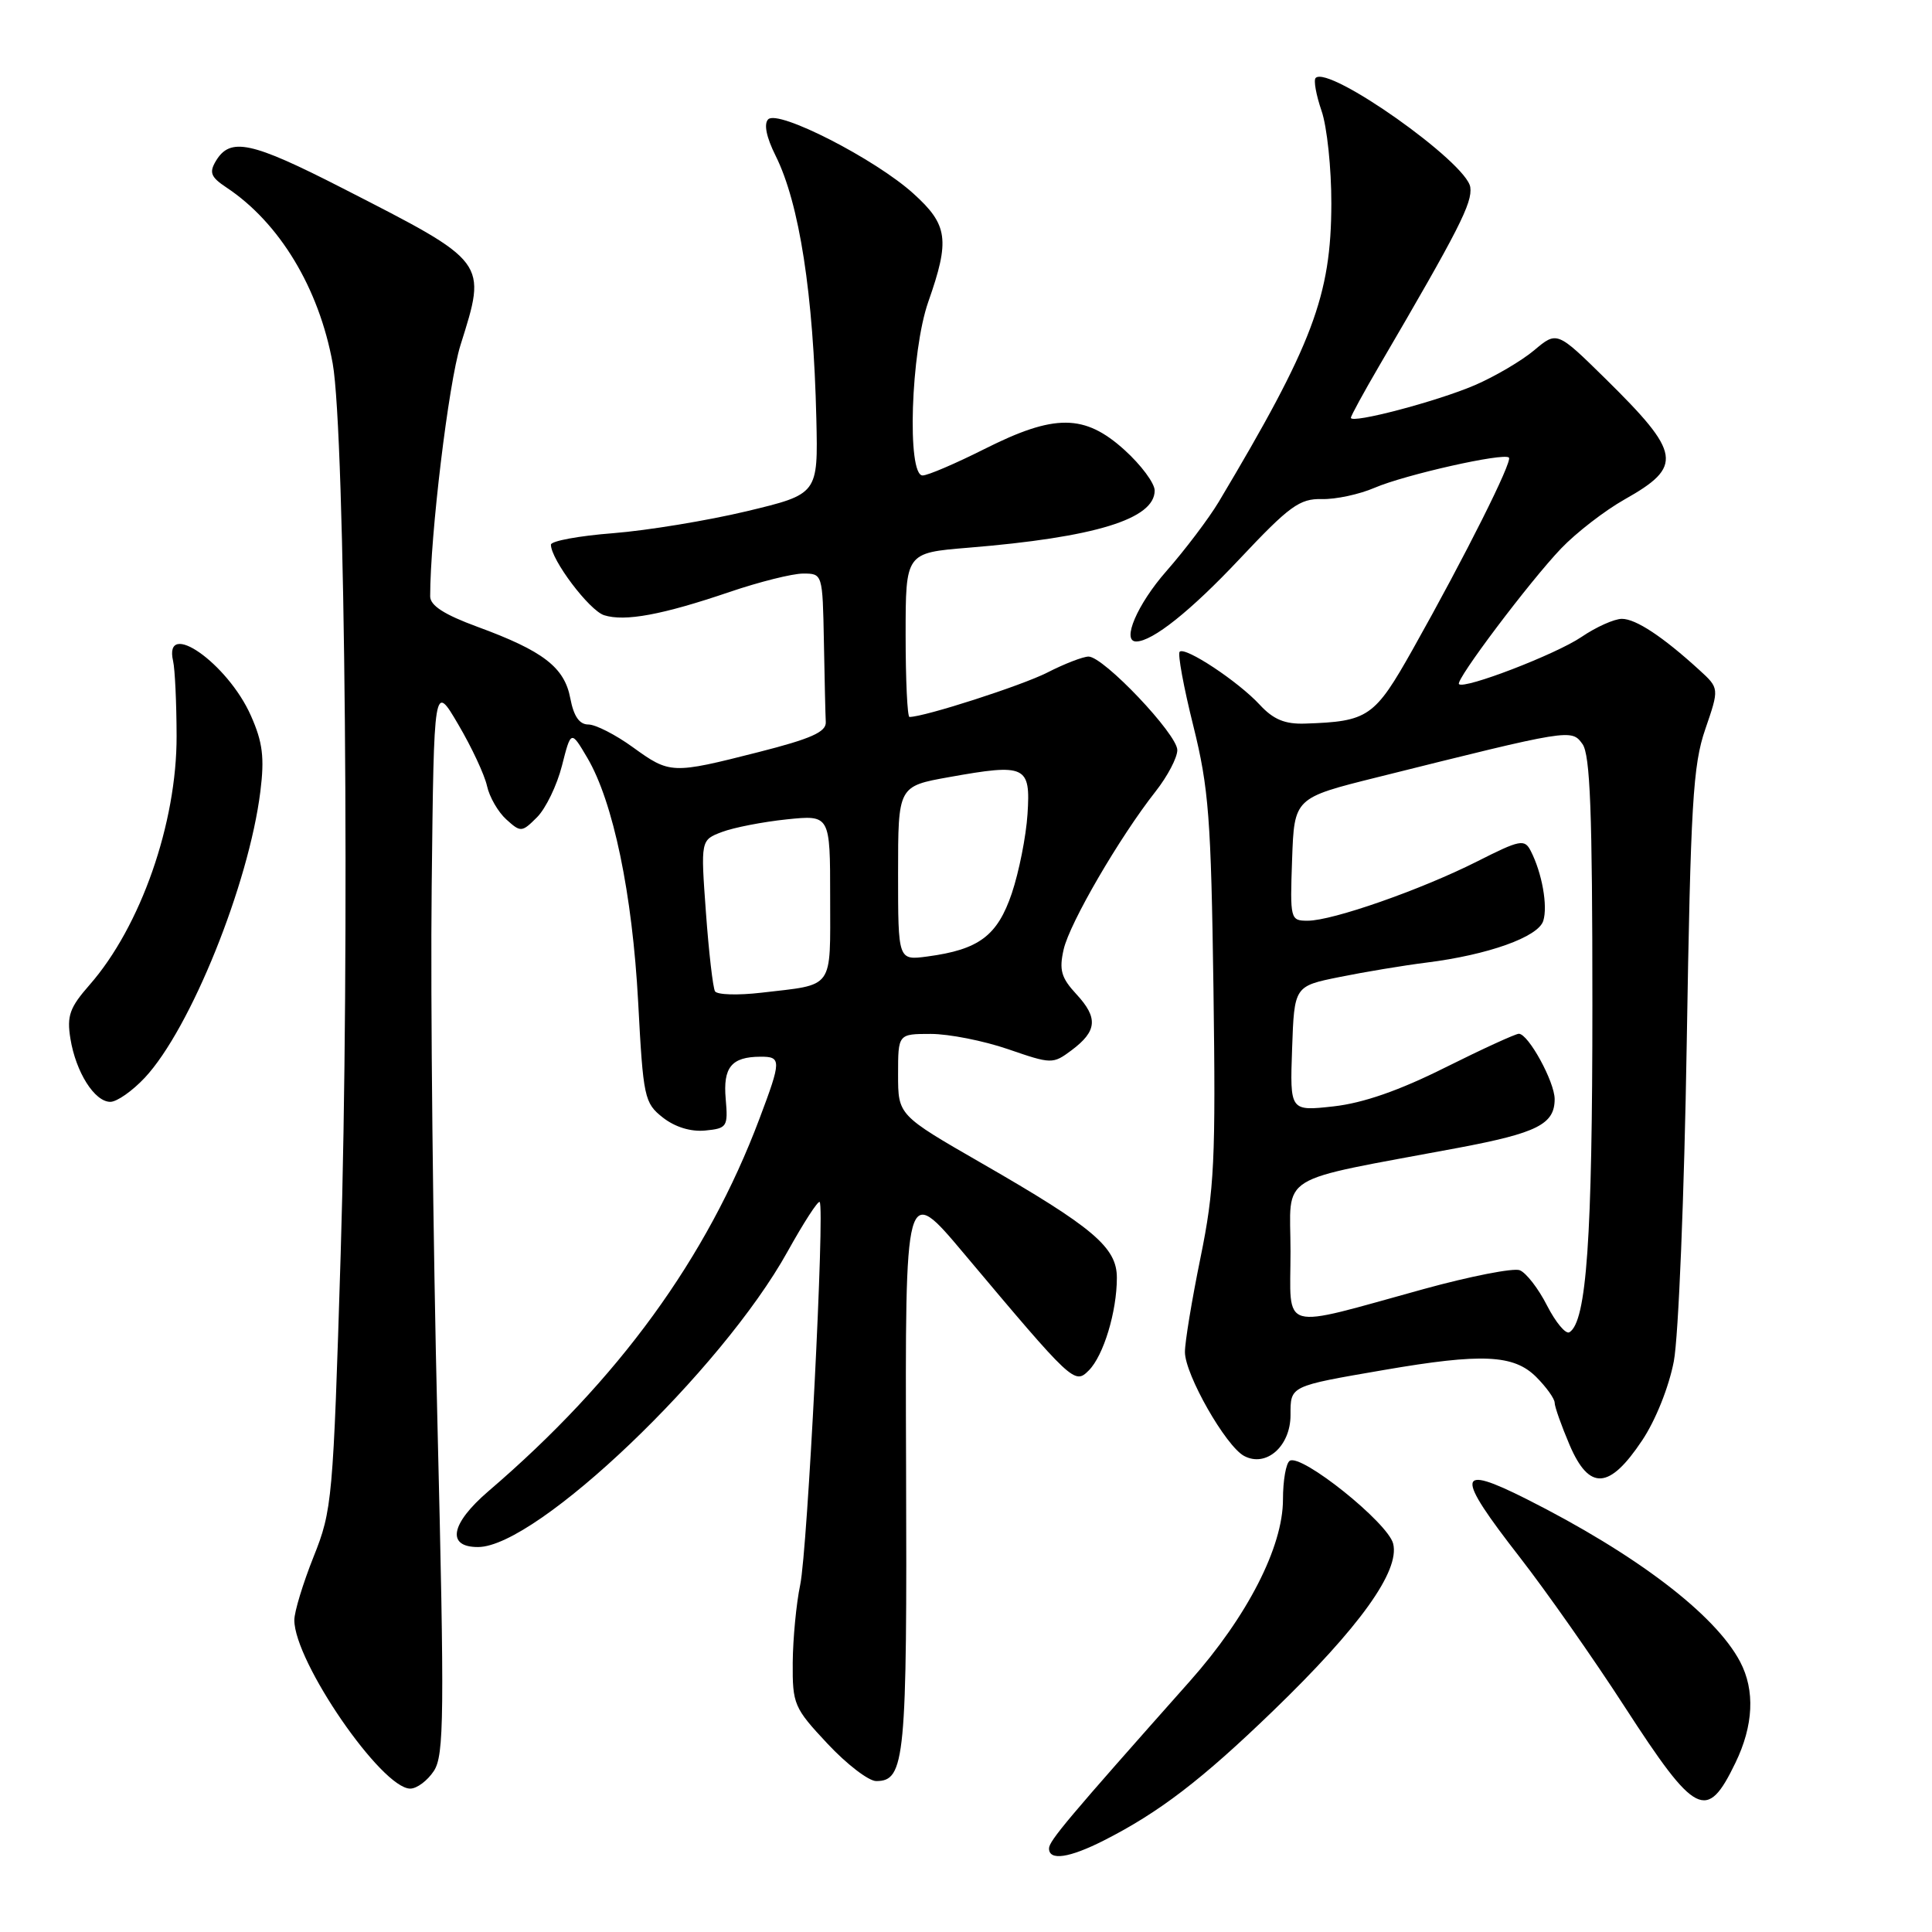 <?xml version="1.0" encoding="UTF-8" standalone="no"?>
<!DOCTYPE svg PUBLIC "-//W3C//DTD SVG 1.1//EN" "http://www.w3.org/Graphics/SVG/1.1/DTD/svg11.dtd" >
<svg xmlns="http://www.w3.org/2000/svg" xmlns:xlink="http://www.w3.org/1999/xlink" version="1.1" viewBox="0 0 256 256">
 <g >
 <path fill="currentColor"
d=" M 146.29 243.86 C 153.60 240.15 159.23 235.84 168.69 226.70 C 180.16 215.62 185.51 208.17 184.60 204.54 C 183.90 201.76 172.46 192.60 170.90 193.56 C 170.40 193.87 170.00 196.17 170.00 198.69 C 170.00 204.98 165.28 214.19 157.65 222.78 C 141.51 240.95 139.00 243.93 139.00 244.93 C 139.00 246.59 141.68 246.20 146.29 243.86 Z  M 229.95 233.59 C 232.35 228.65 232.57 223.98 230.58 220.20 C 227.28 213.92 216.79 205.94 202.25 198.62 C 192.96 193.95 192.80 195.32 201.36 206.32 C 204.86 210.82 211.12 219.73 215.26 226.13 C 224.69 240.69 226.16 241.44 229.95 233.59 Z  M 57.49 234.66 C 58.85 232.58 58.91 227.39 57.96 188.41 C 57.37 164.26 57.03 132.35 57.20 117.50 C 57.50 90.50 57.50 90.50 60.72 95.99 C 62.50 99.01 64.21 102.68 64.53 104.14 C 64.85 105.60 66.00 107.60 67.09 108.58 C 69.00 110.31 69.15 110.30 71.17 108.28 C 72.32 107.12 73.80 104.06 74.46 101.47 C 75.66 96.75 75.66 96.75 77.82 100.41 C 81.26 106.25 83.79 118.41 84.56 132.78 C 85.23 145.45 85.38 146.15 87.83 148.08 C 89.44 149.34 91.53 149.99 93.45 149.80 C 96.34 149.52 96.48 149.30 96.16 145.62 C 95.79 141.43 96.92 140.04 100.75 140.02 C 103.56 140.00 103.55 140.50 100.63 148.24 C 93.68 166.70 81.95 182.84 64.72 197.59 C 59.69 201.91 59.12 205.01 63.36 204.99 C 71.15 204.96 95.62 181.59 104.35 165.85 C 106.48 162.02 108.39 159.06 108.61 159.27 C 109.31 159.97 107.00 205.38 106.03 210.00 C 105.51 212.47 105.07 217.11 105.04 220.29 C 105.00 225.83 105.21 226.31 109.64 231.04 C 112.19 233.77 115.10 236.00 116.10 236.00 C 119.93 236.00 120.20 233.14 120.06 194.29 C 119.93 156.82 119.93 156.82 127.71 166.08 C 142.16 183.27 142.38 183.48 144.27 181.59 C 146.22 179.64 147.99 173.81 147.99 169.32 C 148.00 165.29 144.90 162.66 130.07 154.13 C 119.00 147.76 119.00 147.76 119.00 142.38 C 119.00 137.00 119.00 137.00 123.34 137.00 C 125.73 137.00 130.34 137.91 133.57 139.02 C 139.34 141.01 139.51 141.01 141.98 139.17 C 145.38 136.63 145.53 134.87 142.63 131.74 C 140.61 129.56 140.32 128.53 140.94 125.80 C 141.74 122.29 148.37 110.90 153.13 104.86 C 154.71 102.85 156.00 100.39 156.00 99.39 C 156.00 97.29 146.23 87.00 144.24 87.00 C 143.52 87.00 141.05 87.95 138.77 89.12 C 135.39 90.84 122.49 95.00 120.51 95.00 C 120.23 95.00 120.00 90.11 120.00 84.13 C 120.00 73.26 120.00 73.26 128.25 72.58 C 145.09 71.21 153.00 68.78 153.00 65.00 C 153.00 64.03 151.20 61.61 149.00 59.62 C 143.71 54.84 139.75 54.81 130.44 59.50 C 126.62 61.42 122.94 63.00 122.25 63.00 C 120.15 63.00 120.69 46.58 123.00 40.00 C 125.89 31.78 125.62 29.79 121.02 25.64 C 115.97 21.07 103.11 14.49 101.79 15.81 C 101.19 16.41 101.54 18.17 102.77 20.63 C 105.93 26.97 107.78 38.93 108.17 55.49 C 108.40 65.47 108.40 65.47 98.95 67.74 C 93.75 68.98 85.79 70.29 81.25 70.65 C 76.71 71.00 73.00 71.69 73.00 72.17 C 73.00 74.15 78.08 80.89 80.05 81.52 C 82.80 82.39 87.77 81.47 96.67 78.44 C 100.61 77.10 105.00 76.00 106.42 76.00 C 108.99 76.00 109.00 76.03 109.17 85.00 C 109.26 89.95 109.37 94.76 109.42 95.69 C 109.48 96.99 107.47 97.89 100.50 99.66 C 89.01 102.58 88.78 102.57 83.84 99.00 C 81.56 97.35 78.92 96.00 77.96 96.00 C 76.77 96.00 76.02 94.91 75.57 92.54 C 74.80 88.42 71.98 86.25 63.25 83.05 C 58.87 81.44 57.00 80.24 57.00 79.02 C 57.00 70.96 59.43 50.80 61.01 45.75 C 64.52 34.56 64.74 34.84 45.35 24.92 C 33.27 18.74 30.51 18.15 28.60 21.34 C 27.69 22.87 27.94 23.47 30.00 24.84 C 37.03 29.50 42.26 38.16 44.08 48.14 C 45.75 57.34 46.37 126.35 45.14 166.20 C 44.14 198.77 44.02 200.11 41.55 206.28 C 40.15 209.79 39.00 213.56 39.00 214.67 C 39.00 220.17 50.57 237.00 54.36 237.00 C 55.24 237.00 56.64 235.95 57.49 234.66 Z  M 217.58 190.88 C 219.37 188.22 221.14 183.78 221.79 180.38 C 222.41 177.15 223.18 158.20 223.50 138.27 C 224.02 106.52 224.32 101.37 225.96 96.62 C 227.82 91.20 227.82 91.20 225.16 88.77 C 220.34 84.37 216.76 82.00 214.91 82.00 C 213.91 82.00 211.49 83.08 209.54 84.41 C 206.16 86.70 194.03 91.37 193.32 90.65 C 192.81 90.15 202.67 77.06 206.85 72.68 C 208.86 70.58 212.64 67.66 215.26 66.18 C 223.06 61.79 222.79 60.09 212.73 50.18 C 206.31 43.87 206.31 43.87 203.29 46.41 C 201.62 47.81 198.07 49.90 195.39 51.05 C 190.38 53.20 179.00 56.19 179.00 55.36 C 179.00 55.10 180.69 52.01 182.75 48.48 C 193.33 30.39 195.12 26.88 194.82 24.80 C 194.35 21.52 176.06 8.60 174.33 10.33 C 174.04 10.63 174.39 12.58 175.11 14.68 C 175.84 16.78 176.42 22.32 176.41 27.00 C 176.38 39.18 173.96 45.60 161.49 66.50 C 160.17 68.70 157.05 72.83 154.55 75.68 C 150.70 80.06 148.58 85.00 150.55 85.00 C 152.70 85.00 157.79 80.94 164.24 74.08 C 170.86 67.04 172.21 66.06 175.15 66.13 C 176.99 66.18 180.14 65.50 182.15 64.63 C 186.15 62.91 199.23 59.96 199.94 60.63 C 200.45 61.11 194.15 73.67 187.22 86.00 C 182.13 95.05 181.32 95.60 172.92 95.88 C 170.26 95.97 168.73 95.34 166.92 93.38 C 164.06 90.29 157.03 85.64 156.31 86.36 C 156.03 86.64 156.84 91.06 158.12 96.18 C 160.17 104.43 160.47 108.43 160.79 131.00 C 161.10 153.74 160.92 157.60 159.07 166.66 C 157.93 172.24 157.00 177.87 157.01 179.16 C 157.02 182.14 162.42 191.62 164.85 192.92 C 167.77 194.48 171.00 191.64 171.00 187.51 C 171.00 183.61 170.83 183.69 183.38 181.53 C 196.37 179.29 200.58 179.49 203.55 182.45 C 204.90 183.80 206.00 185.34 206.00 185.87 C 206.00 186.40 206.90 188.93 207.99 191.49 C 210.59 197.54 213.25 197.38 217.58 190.88 Z  M 19.19 142.80 C 25.24 136.32 32.97 117.16 34.50 104.87 C 35.06 100.38 34.81 98.35 33.25 94.84 C 30.18 87.89 21.62 81.89 22.94 87.61 C 23.18 88.65 23.39 93.10 23.40 97.50 C 23.44 109.05 18.64 122.78 11.87 130.50 C 9.23 133.51 8.84 134.60 9.33 137.63 C 10.05 142.07 12.53 146.00 14.62 146.00 C 15.49 146.00 17.54 144.56 19.19 142.80 Z  M 94.74 131.35 C 94.47 130.88 93.92 126.18 93.54 120.91 C 92.84 111.31 92.84 111.31 95.67 110.24 C 97.23 109.65 101.09 108.90 104.25 108.57 C 110.00 107.98 110.00 107.98 110.00 118.92 C 110.00 131.27 110.63 130.40 100.87 131.54 C 97.77 131.90 95.02 131.82 94.74 131.35 Z  M 119.00 115.72 C 119.00 104.18 119.00 104.18 125.77 102.97 C 135.94 101.15 136.57 101.45 136.15 107.88 C 135.96 110.83 135.02 115.54 134.07 118.37 C 132.16 124.00 129.72 125.83 122.88 126.74 C 119.00 127.26 119.00 127.26 119.00 115.72 Z  M 204.99 172.99 C 203.85 170.74 202.22 168.64 201.37 168.31 C 200.53 167.99 194.81 169.11 188.67 170.80 C 169.24 176.15 171.00 176.64 171.00 165.81 C 171.00 155.27 168.68 156.70 193.25 152.09 C 203.71 150.12 206.00 148.96 206.00 145.63 C 205.99 143.34 202.53 137.01 201.26 136.98 C 200.84 136.97 196.45 138.98 191.50 141.45 C 185.41 144.50 180.63 146.16 176.71 146.60 C 170.92 147.24 170.92 147.24 171.21 138.96 C 171.50 130.67 171.50 130.67 177.50 129.46 C 180.80 128.79 185.97 127.93 189.00 127.55 C 197.17 126.53 203.82 124.16 204.49 122.02 C 205.11 120.06 204.33 115.67 202.83 112.75 C 202.01 111.15 201.43 111.26 195.72 114.15 C 188.28 117.90 176.57 122.00 173.28 122.00 C 170.97 122.00 170.93 121.83 171.21 113.87 C 171.50 105.73 171.50 105.73 182.50 102.99 C 208.13 96.59 208.22 96.57 209.68 98.58 C 210.71 99.98 211.00 107.62 211.00 133.14 C 211.00 164.13 210.23 175.12 207.96 176.53 C 207.47 176.83 206.14 175.23 204.99 172.99 Z "/>
</g>
</svg>
